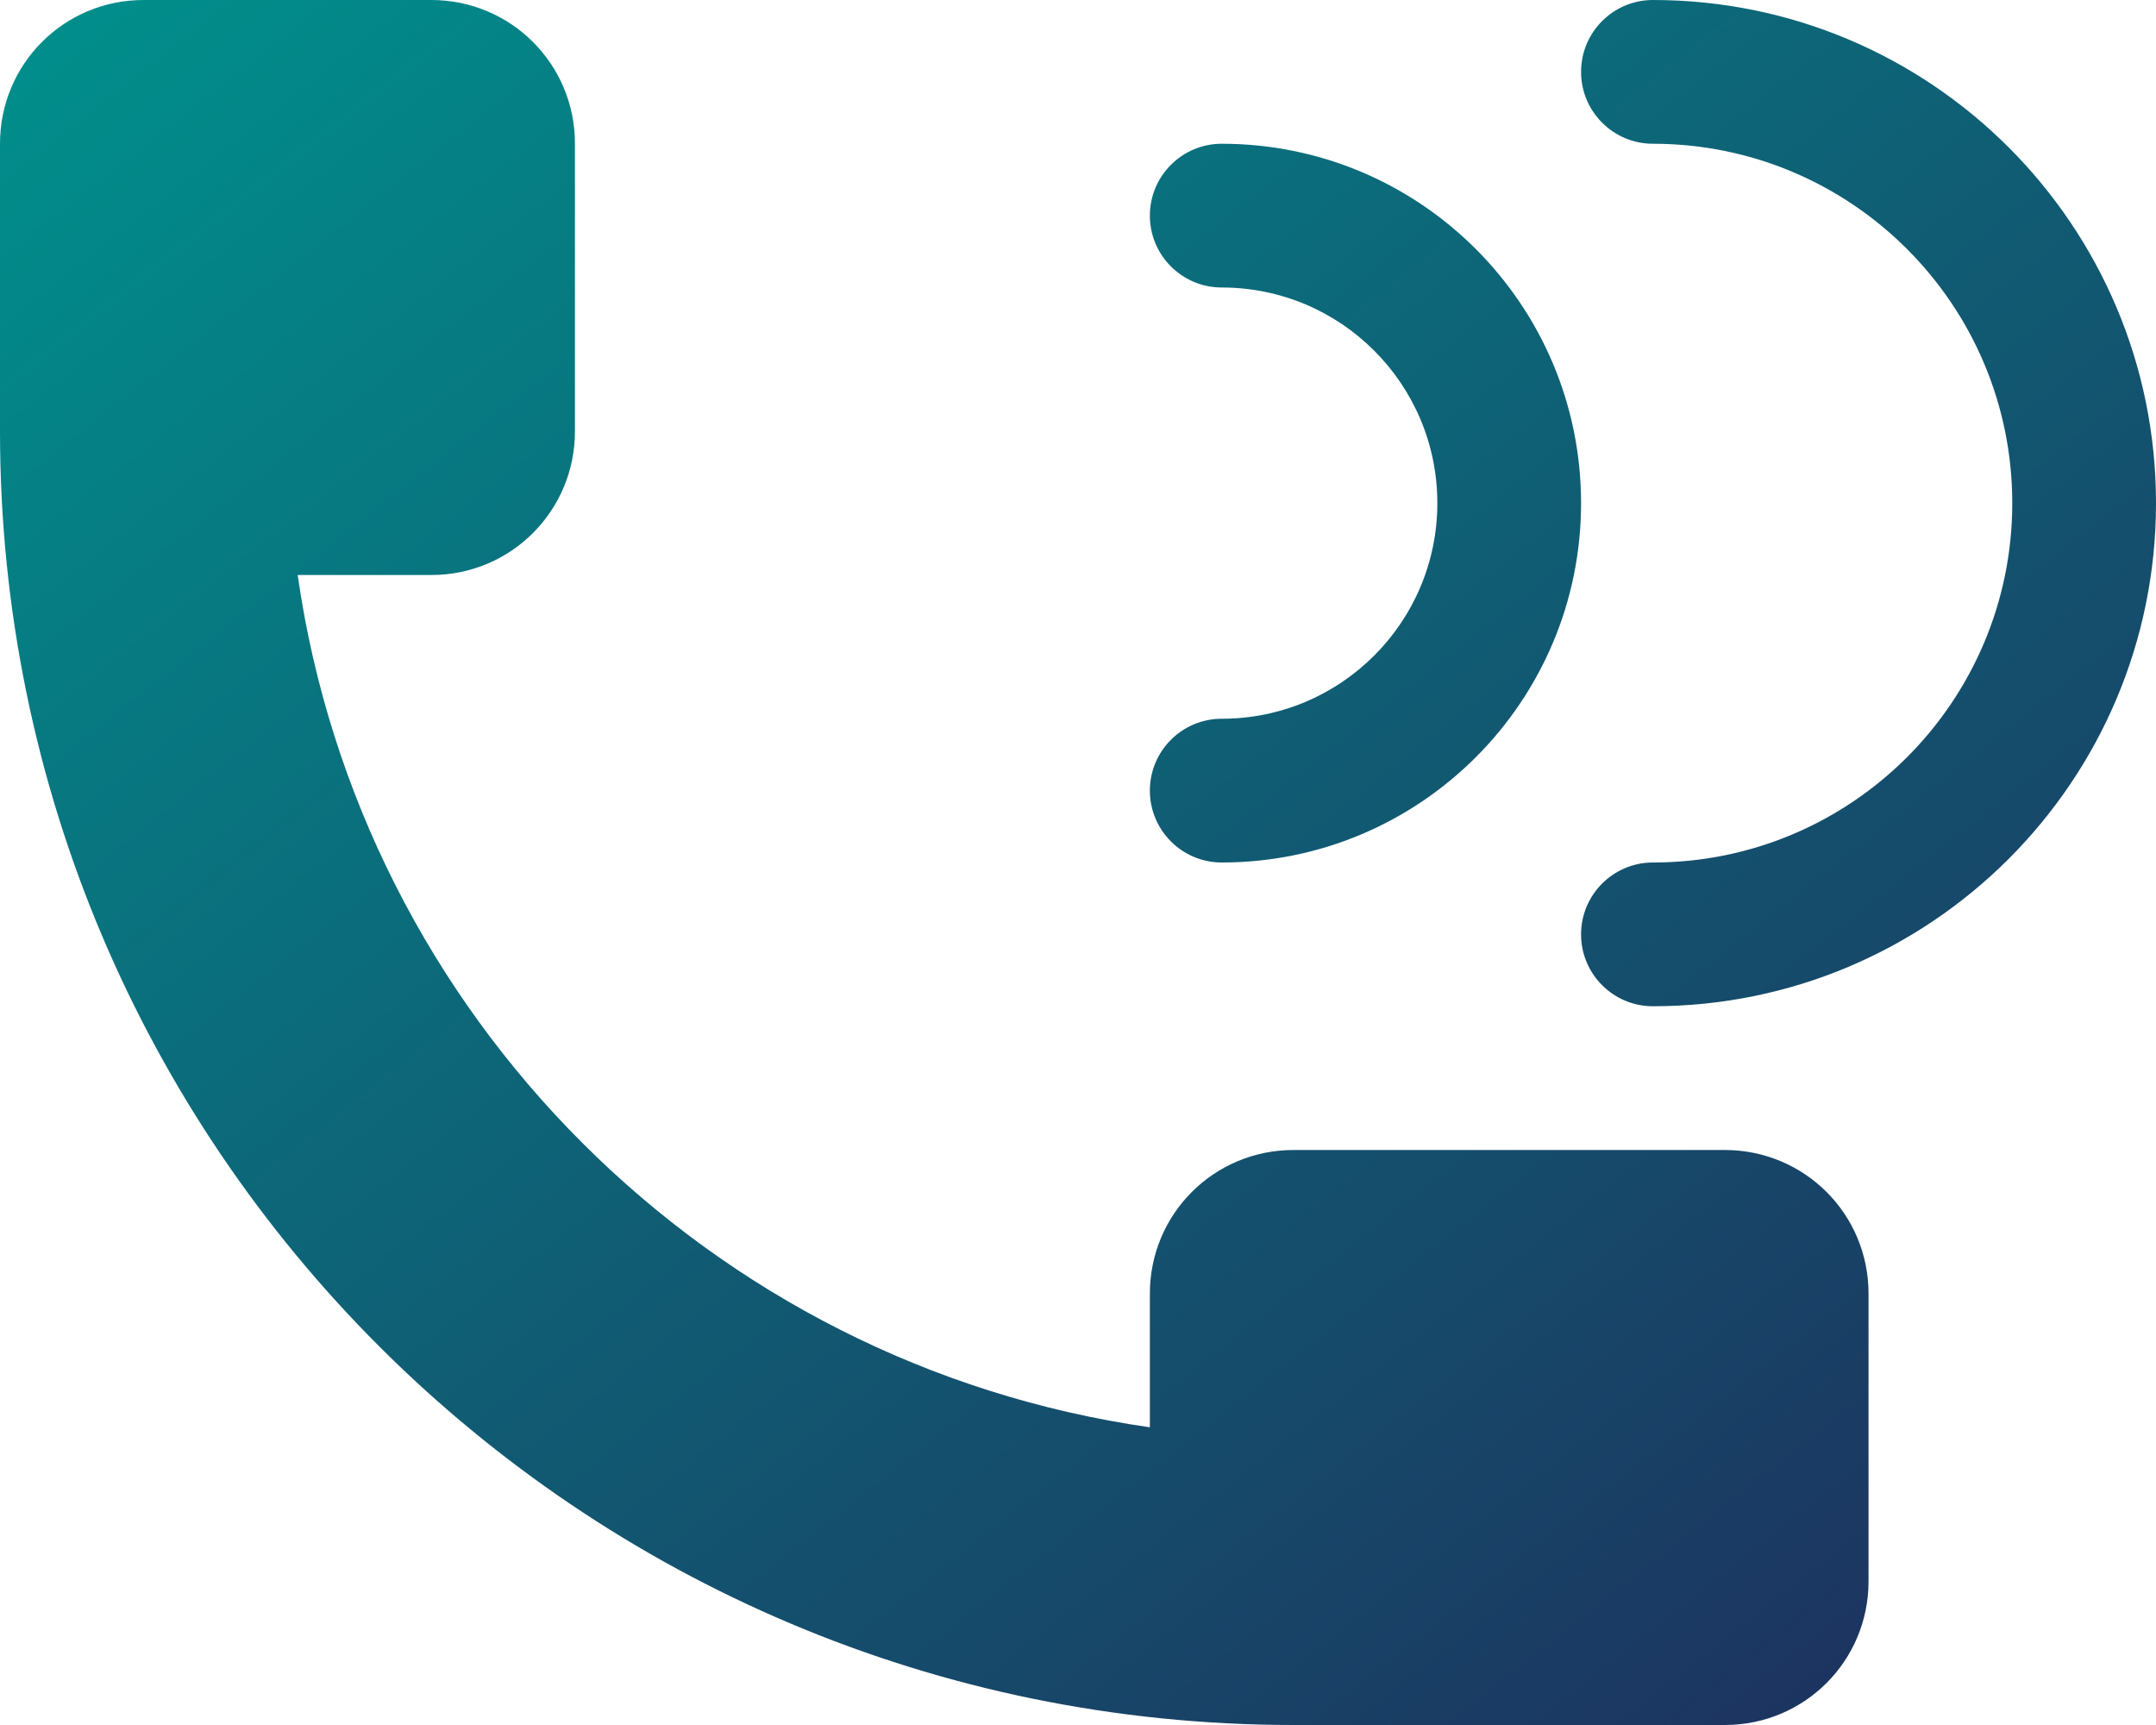 <?xml version="1.0" encoding="UTF-8"?>
<svg width="30px" height="24px" viewBox="0 0 30 24" version="1.1" xmlns="http://www.w3.org/2000/svg" xmlns:xlink="http://www.w3.org/1999/xlink">
    <!-- Generator: Sketch 49.3 (51167) - http://www.bohemiancoding.com/sketch -->
    <title>Combined Shape</title>
    <desc>Created with Sketch.</desc>
    <defs>
        <linearGradient x1="0%" y1="0%" x2="100%" y2="100%" id="linearGradient-1">
            <stop stop-color="#00908C" offset="0%"></stop>
            <stop stop-color="#1F2C5C" offset="100%"></stop>
        </linearGradient>
    </defs>
    <g id="Page-1" stroke="none" stroke-width="1" fill="none" fill-rule="evenodd">
        <g id="信息录入" transform="translate(-1000, -330)" fill="url(#linearGradient-1)">
            <g id="填写信息栏" transform="translate(280, 212)">
                <g id="手机号" transform="translate(700, 100)">
                    <path d="M37,28 C38.657,28 40,26.657 40,25 C40,23.343 38.657,22 37,22 C36.448,22 36,21.552 36,21 C36,20.448 36.448,20 37,20 C39.761,20 42,22.239 42,25 C42,27.761 39.761,30 37,30 C36.448,30 36,29.552 36,29 C36,28.448 36.448,28 37,28 Z M43,30 C45.761,30 48,27.761 48,25 C48,22.239 45.761,20 43,20 C42.448,20 42,19.552 42,19 C42,18.448 42.448,18 43,18 C46.866,18 50,21.134 50,25 C50,28.866 46.866,32 43,32 C42.448,32 42,31.552 42,31 C42,30.448 42.448,30 43,30 Z M37.999,42 C28.06,42 20.002,33.942 20,24.003 C20,24.003 20,24.002 20,24.002 L20,19.998 C20,18.895 20.887,18 21.998,18 L26.002,18 C27.105,18 28,18.887 28,19.998 L28,24.002 C28,25.105 27.113,26 26.002,26 L24.142,26 C25.019,32.131 29.869,36.981 36,37.858 L36,35.998 C36,34.895 36.887,34 38,34 L44,34 C45.105,34 46,34.887 46,35.998 L46,40.002 C46,41.105 45.113,42 44,42 L38,42 Z" id="Combined-Shape"></path>
                </g>
            </g>
        </g>
    </g>
</svg>